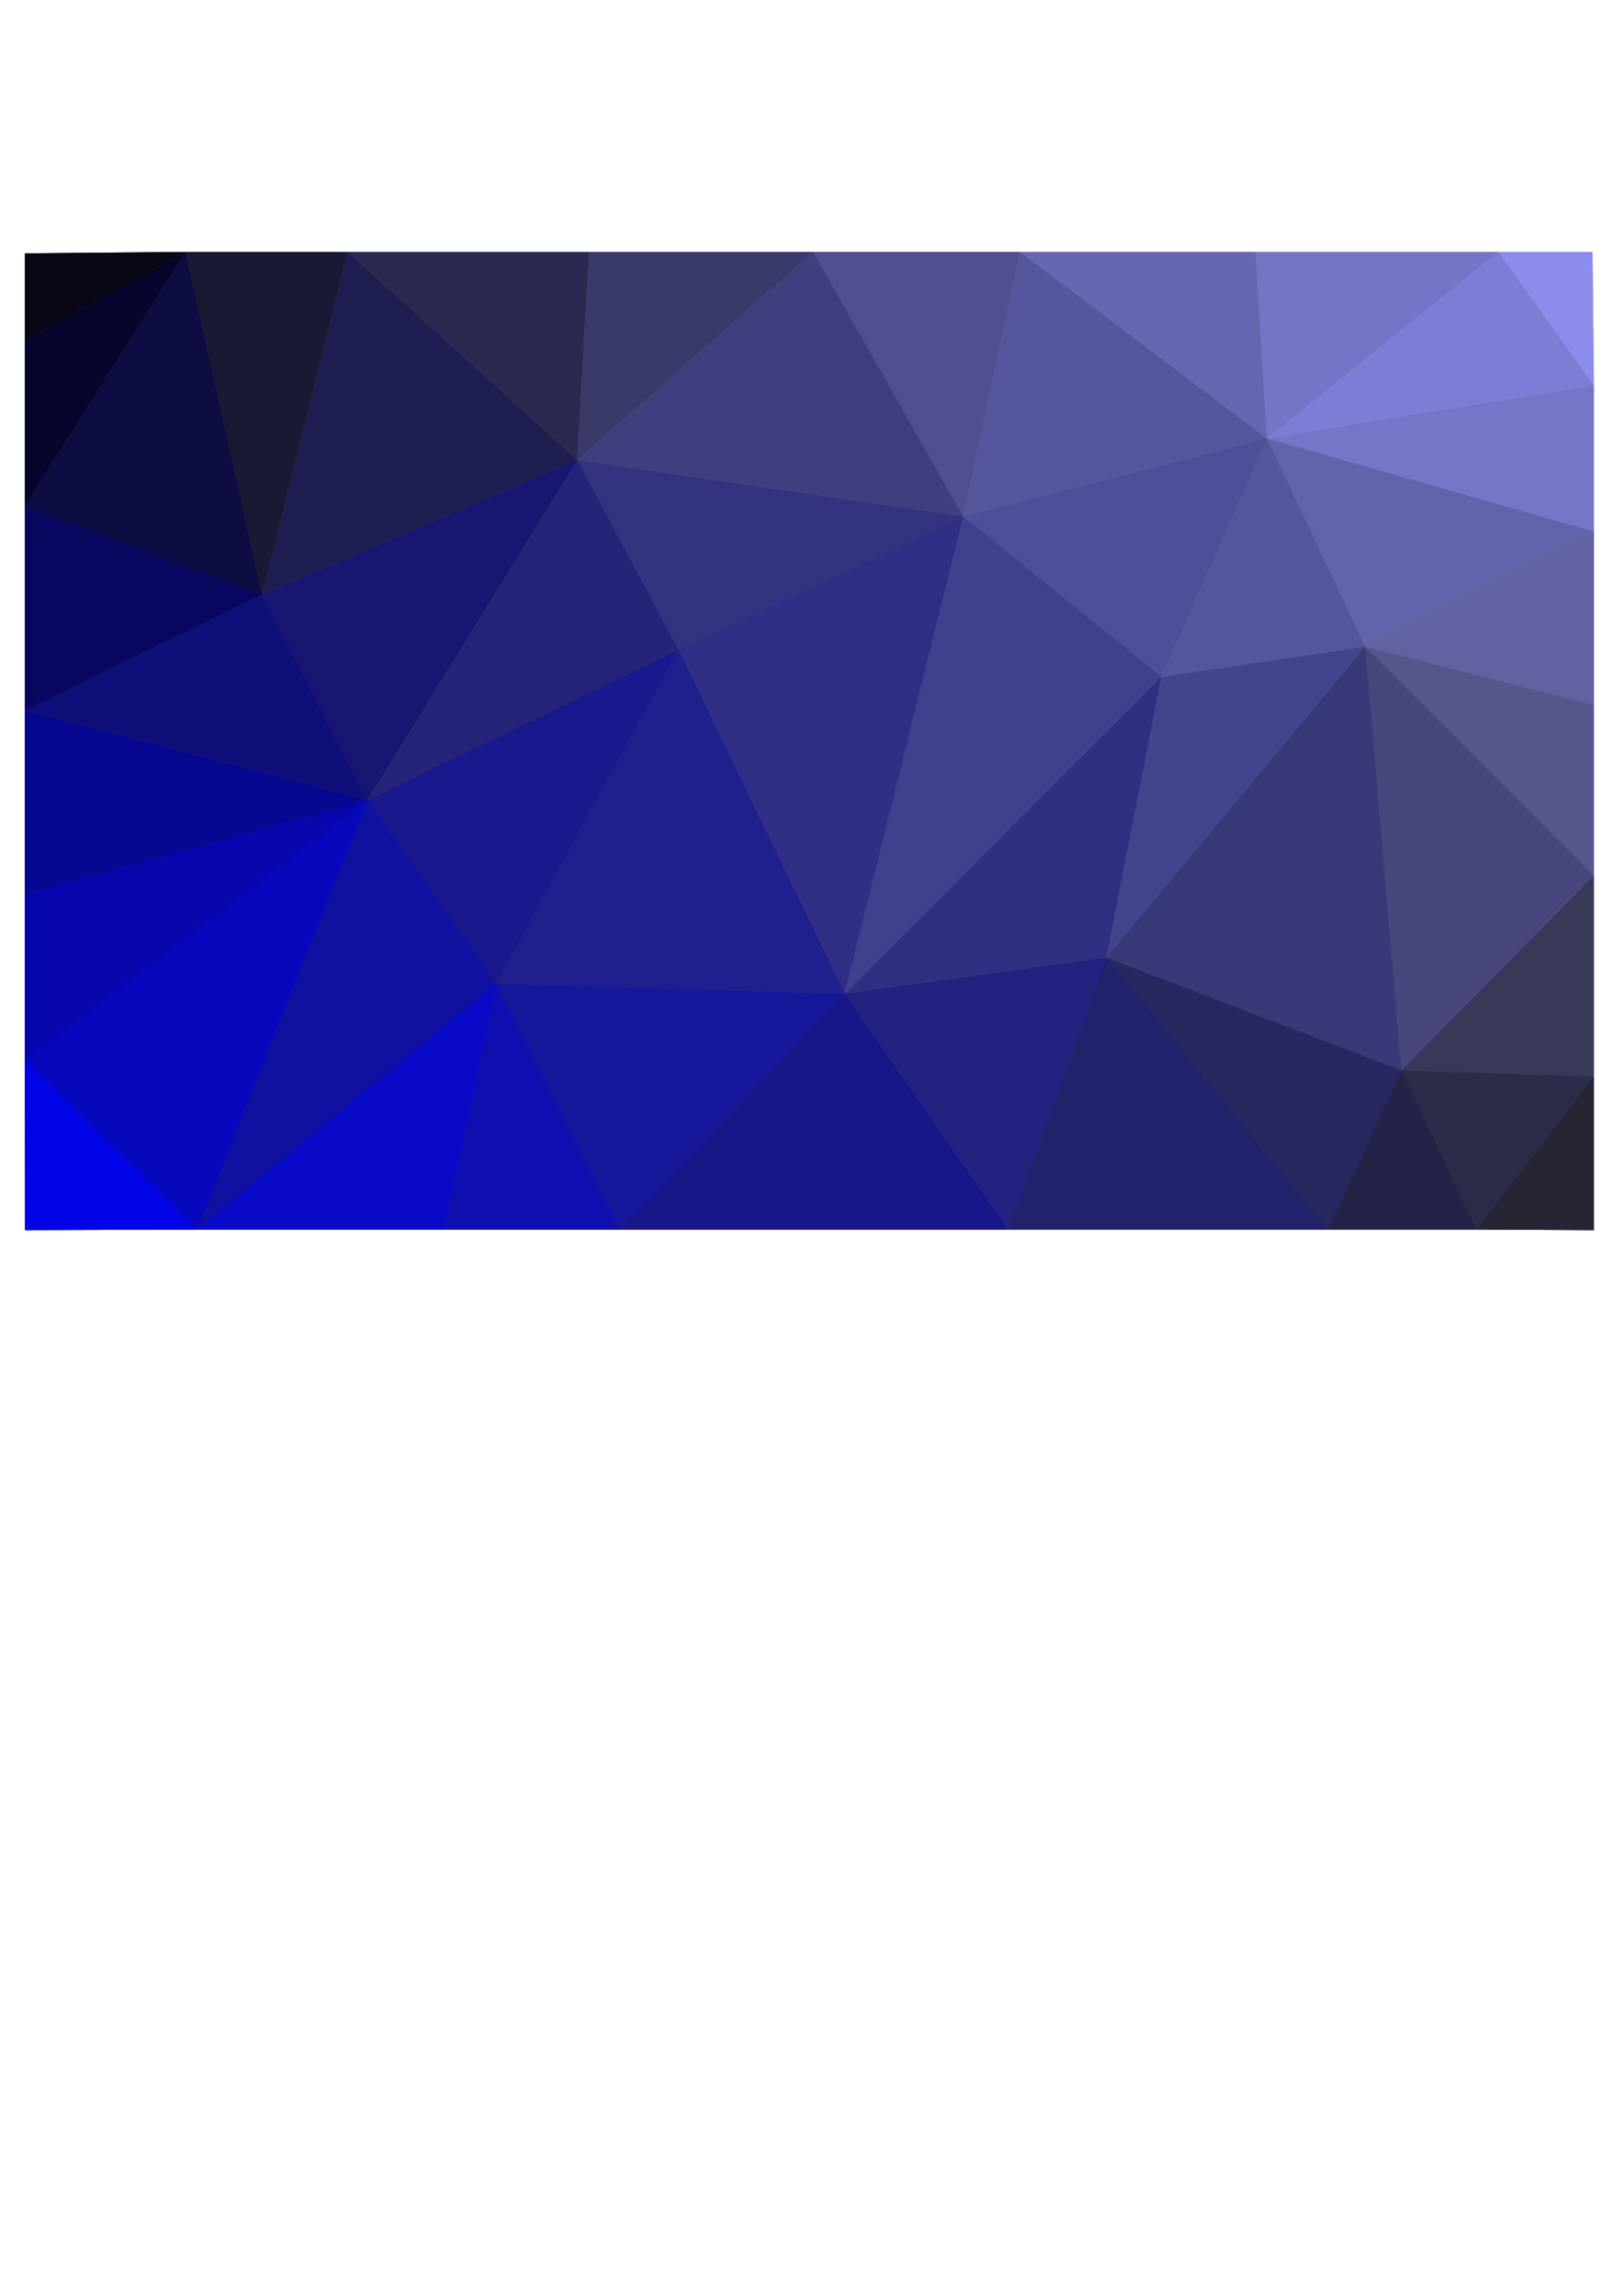 <?xml version="1.0" encoding="UTF-8" standalone="no"?>
<!-- Created with Inkscape (http://www.inkscape.org/) -->

<svg
   xmlns:dc="http://purl.org/dc/elements/1.1/"
   xmlns:cc="http://creativecommons.org/ns#"
   xmlns:rdf="http://www.w3.org/1999/02/22-rdf-syntax-ns#"
   xmlns:svg="http://www.w3.org/2000/svg"
   xmlns="http://www.w3.org/2000/svg"
   xmlns:sodipodi="http://sodipodi.sourceforge.net/DTD/sodipodi-0.dtd"
   xmlns:inkscape="http://www.inkscape.org/namespaces/inkscape"
   width="210mm"
   height="297mm"
   viewBox="0 0 210 297"
   version="1.1"
   id="svg8"
   inkscape:version="0.92.3 (2405546, 2018-03-11)"
   sodipodi:docname="darkBlue.svg">
  <sodipodi:namedview
     id="base"
     pagecolor="#ffffff"
     bordercolor="#666666"
     borderopacity="1.0"
     inkscape:pageopacity="0.0"
     inkscape:pageshadow="2"
     inkscape:zoom="0.975"
     inkscape:cx="297.00284"
     inkscape:cy="776.57208"
     inkscape:document-units="mm"
     inkscape:current-layer="layer2"
     showgrid="false"
     inkscape:snap-global="false"
     inkscape:window-width="1867"
     inkscape:window-height="1025"
     inkscape:window-x="53"
     inkscape:window-y="27"
     inkscape:window-maximized="1" />
  <defs
     id="defs2">
    <meshgradient
       y="30.079"
       x="0.616"
       gradientUnits="userSpaceOnUse"
       id="meshgradient953"
       inkscape:collect="always">
      <meshrow
         id="meshrow955">
        <meshpatch
           id="meshpatch957">
          <stop
             id="stop959"
             style="stop-color:#010101;stop-opacity:0.8"
             path="c 69.436,0  138.871,0  208.307,0" />
          <stop
             id="stop961"
             style="stop-color:#9797ff;stop-opacity:1"
             path="c 0,43.867  0,87.734  0,131.601" />
          <stop
             id="stop963"
             style="stop-color:#212121;stop-opacity:1"
             path="c -69.436,0  -138.871,0  -208.307,0" />
          <stop
             id="stop965"
             style="stop-color:#0303ff;stop-opacity:1"
             path="c 0,-43.867  0,-87.734  0,-131.601" />
        </meshpatch>
      </meshrow>
    </meshgradient>
    <meshgradient
       y="30.248"
       x="0.785"
       gradientUnits="userSpaceOnUse"
       id="meshgradient967"
       inkscape:collect="always">
      <meshrow
         id="meshrow969">
        <meshpatch
           id="meshpatch971">
          <stop
             id="stop973"
             style="stop-color:#010101;stop-opacity:0.8"
             path="c 69.323,0  138.646,0  207.97,0" />
          <stop
             id="stop975"
             style="stop-color:#9797ff;stop-opacity:1"
             path="c 0,43.754  0,87.509  0,131.263" />
          <stop
             id="stop977"
             style="stop-color:#212121;stop-opacity:1"
             path="c -69.323,0  -138.646,0  -207.97,0" />
          <stop
             id="stop979"
             style="stop-color:#0303ff;stop-opacity:1"
             path="c 0,-43.754  0,-87.509  0,-131.263" />
        </meshpatch>
      </meshrow>
    </meshgradient>
  </defs>
  <g
     id="layer1"
     inkscape:groupmode="layer"
     inkscape:label="Layer 1"
     style="display:none"
     sodipodi:insensitive="true">
    <path
       inkscape:connector-curvature="0"
       id="rect862"
       d="M 0.785,30.248 H 208.755 V 161.511 H 0.785 Z"
       style="opacity:0.945;fill:url(#meshgradient967);fill-opacity:1;stroke:url(#meshgradient953);stroke-width:0.337;stroke-miterlimit:4;stroke-dasharray:none;stroke-opacity:1" />
  </g>
  <g
     inkscape:label="Layer 2"
     id="layer2"
     inkscape:groupmode="layer"
     style="display:inline">
    <g
       id="g6447">
      <path
         id="path5883"
         style="fill:#060611;fill-opacity:0.772;stroke:none;stroke-width:0.265;stroke-linecap:round;stroke-linejoin:round"
         d="M 3.217,43.999 24.007,32.587 3.217,32.774 Z"
         inkscape:connector-curvature="0" />
      <path
         id="path5885"
         style="fill:#8c8cec;stroke:none;stroke-width:0.265;stroke-linecap:round;stroke-linejoin:round;fill-opacity:0.94"
         d="m 193.883,32.587 12.348,17.282 -0.187,-17.282 z"
         inkscape:connector-curvature="0" />
      <path
         id="path5887"
         style="fill:#7575c8;stroke:none;stroke-width:0.265;stroke-linecap:round;stroke-linejoin:round;fill-opacity:0.912"
         d="M 163.926,56.721 193.883,32.587 H 162.452 Z"
         inkscape:connector-curvature="0" />
      <path
         id="path5889"
         style="fill:#2a2a51;fill-opacity:0.821;stroke:none;stroke-width:0.265;stroke-linecap:round;stroke-linejoin:round"
         d="M 44.96,32.587 74.685,59.528 76.204,32.587 Z"
         inkscape:connector-curvature="0" />
      <path
         id="path5891"
         style="fill:#6767b1;stroke:none;stroke-width:0.265;stroke-linecap:round;stroke-linejoin:round;fill-opacity:0.901"
         d="m 131.957,32.587 31.969,24.134 -1.474,-24.134 z"
         inkscape:connector-curvature="0" />
      <path
         id="path5893"
         style="fill:#39396a;fill-opacity:0.841;stroke:none;stroke-width:0.265;stroke-linecap:round;stroke-linejoin:round"
         d="M 74.685,59.528 105.203,32.587 H 76.204 Z"
         inkscape:connector-curvature="0" />
      <path
         id="path5895"
         style="fill:#505090;fill-opacity:0.872;stroke:none;stroke-width:0.265;stroke-linecap:round;stroke-linejoin:round"
         d="m 105.203,32.587 19.435,34.237 7.319,-34.237 z"
         inkscape:connector-curvature="0" />
      <path
         id="path5897"
         style="fill:#7e7ed5;stroke:none;stroke-width:0.265;stroke-linecap:round;stroke-linejoin:round;fill-opacity:0.932"
         d="m 163.926,56.721 42.305,-6.853 -12.348,-17.282 z"
         inkscape:connector-curvature="0" />
      <path
         id="path5899"
         style="fill:#57579e;stroke:none;stroke-width:0.265;stroke-linecap:round;stroke-linejoin:round;fill-opacity:0.893"
         d="M 124.638,66.824 163.926,56.721 131.957,32.587 Z"
         inkscape:connector-curvature="0" />
      <path
         id="path5901"
         style="fill:#171731;fill-opacity:0.793;stroke:none;stroke-width:0.265;stroke-linecap:round;stroke-linejoin:round"
         d="M 33.9,76.927 44.96,32.587 H 24.007 Z"
         inkscape:connector-curvature="0" />
      <path
         id="path5903"
         style="fill:#04042c;fill-opacity:0.789;stroke:none;stroke-width:0.265;stroke-linecap:round;stroke-linejoin:round"
         d="M 3.217,65.515 24.007,32.587 3.217,43.999 Z"
         inkscape:connector-curvature="0" />
      <path
         id="path5905"
         style="fill:#0c0c42;fill-opacity:0.809;stroke:none;stroke-width:0.265;stroke-linecap:round;stroke-linejoin:round"
         d="m 3.217,65.515 30.683,11.412 -9.893,-44.34 z"
         inkscape:connector-curvature="0" />
      <path
         id="path5907"
         style="fill:#7777c7;stroke:none;stroke-width:0.265;stroke-linecap:round;stroke-linejoin:round;fill-opacity:0.937"
         d="m 163.926,56.721 42.305,12.043 V 49.869 Z"
         inkscape:connector-curvature="0" />
      <path
         id="path5909"
         style="fill:#1d1d50;fill-opacity:0.827;stroke:none;stroke-width:0.265;stroke-linecap:round;stroke-linejoin:round"
         d="M 33.9,76.927 74.685,59.528 44.96,32.587 Z"
         inkscape:connector-curvature="0" />
      <path
         id="path5911"
         style="fill:#3f3f7e;fill-opacity:0.863;stroke:none;stroke-width:0.265;stroke-linecap:round;stroke-linejoin:round"
         d="M 74.685,59.528 124.638,66.824 105.203,32.587 Z"
         inkscape:connector-curvature="0" />
      <path
         id="path5913"
         style="fill:#6363ac;stroke:none;stroke-width:0.265;stroke-linecap:round;stroke-linejoin:round;fill-opacity:0.926"
         d="M 176.648,83.662 206.231,68.765 163.926,56.721 Z"
         inkscape:connector-curvature="0" />
      <path
         id="path5915"
         style="fill:#33337e;fill-opacity:0.871;stroke:none;stroke-width:0.265;stroke-linecap:round;stroke-linejoin:round"
         d="M 87.781,84.036 124.638,66.824 74.685,59.528 Z"
         inkscape:connector-curvature="0" />
      <path
         id="path5917"
         style="fill:#4f4f99;stroke:none;stroke-width:0.265;stroke-linecap:round;stroke-linejoin:round;fill-opacity:0.908"
         d="m 124.638,66.824 25.631,20.767 13.657,-30.87 z"
         inkscape:connector-curvature="0" />
      <path
         id="path5919"
         style="fill:#56569e;stroke:none;stroke-width:0.265;stroke-linecap:round;stroke-linejoin:round;fill-opacity:0.918"
         d="m 150.269,87.591 26.38,-3.929 -12.722,-26.941 z"
         inkscape:connector-curvature="0" />
      <path
         id="path5921"
         style="fill:#06065e;fill-opacity:0.831;stroke:none;stroke-width:0.265;stroke-linecap:round;stroke-linejoin:round"
         d="M 3.217,91.894 33.9,76.927 3.217,65.515 Z"
         inkscape:connector-curvature="0" />
      <path
         id="path5923"
         style="fill:#6262a3;stroke:none;stroke-width:0.265;stroke-linecap:round;stroke-linejoin:round;fill-opacity:0.939"
         d="m 176.648,83.662 29.583,7.553 V 68.765 Z"
         inkscape:connector-curvature="0" />
      <path
         id="path5925"
         style="fill:#171771;fill-opacity:0.853;stroke:none;stroke-width:0.265;stroke-linecap:round;stroke-linejoin:round"
         d="M 47.557,103.494 74.685,59.528 33.9,76.927 Z"
         inkscape:connector-curvature="0" />
      <path
         id="path5927"
         style="fill:#242479;fill-opacity:0.868;stroke:none;stroke-width:0.265;stroke-linecap:round;stroke-linejoin:round"
         d="M 47.557,103.494 87.781,84.036 74.685,59.528 Z"
         inkscape:connector-curvature="0" />
      <path
         id="path5929"
         style="fill:#0e0e79;fill-opacity:0.857;stroke:none;stroke-width:0.265;stroke-linecap:round;stroke-linejoin:round"
         d="M 3.217,91.894 47.557,103.494 33.9,76.927 Z"
         inkscape:connector-curvature="0" />
      <path
         id="path5931"
         style="fill:#56568d;stroke:none;stroke-width:0.265;stroke-linecap:round;stroke-linejoin:round;fill-opacity:0.942"
         d="m 176.648,83.662 29.583,29.63 V 91.215 Z"
         inkscape:connector-curvature="0" />
      <path
         id="path5933"
         style="fill:#070790;fill-opacity:0.869;stroke:none;stroke-width:0.265;stroke-linecap:round;stroke-linejoin:round"
         d="M 3.217,115.654 47.557,103.494 3.217,91.894 Z"
         inkscape:connector-curvature="0" />
      <path
         id="path5935"
         style="fill:#19198c;fill-opacity:0.89;stroke:none;stroke-width:0.265;stroke-linecap:round;stroke-linejoin:round"
         d="M 64.208,127.254 87.781,84.036 47.557,103.494 Z"
         inkscape:connector-curvature="0" />
      <path
         id="path5937"
         style="fill:#2f2f86;stroke:none;stroke-width:0.265;stroke-linecap:round;stroke-linejoin:round;fill-opacity:0.896"
         d="M 109.296,128.563 124.638,66.824 87.781,84.036 Z"
         inkscape:connector-curvature="0" />
      <path
         id="path5939"
         style="fill:#40408d;stroke:none;stroke-width:0.265;stroke-linecap:round;stroke-linejoin:round;fill-opacity:0.907"
         d="M 109.296,128.563 150.269,87.591 124.638,66.824 Z"
         inkscape:connector-curvature="0" />
      <path
         id="path5941"
         style="fill:#303084;stroke:none;stroke-width:0.265;stroke-linecap:round;stroke-linejoin:round;fill-opacity:0.919"
         d="m 109.296,128.563 33.863,-4.677 7.109,-36.295 z"
         inkscape:connector-curvature="0" />
      <path
         id="path5943"
         style="fill:#45458c;stroke:none;stroke-width:0.265;stroke-linecap:round;stroke-linejoin:round;fill-opacity:0.921"
         d="m 143.159,123.886 33.489,-40.224 -26.38,3.929 z"
         inkscape:connector-curvature="0" />
      <path
         id="path5945"
         style="fill:#48487e;stroke:none;stroke-width:0.265;stroke-linecap:round;stroke-linejoin:round;fill-opacity:0.938"
         d="m 176.648,83.662 4.677,54.817 24.905,-25.187 z"
         inkscape:connector-curvature="0" />
      <path
         id="path5947"
         style="fill:#1f1f8e;stroke:none;stroke-width:0.265;stroke-linecap:round;stroke-linejoin:round;fill-opacity:0.907"
         d="m 64.208,127.254 45.088,1.31 -21.515,-44.527 z"
         inkscape:connector-curvature="0" />
      <path
         id="path5949"
         style="fill:#393979;stroke:none;stroke-width:0.265;stroke-linecap:round;stroke-linejoin:round;fill-opacity:0.935"
         d="m 143.159,123.886 38.166,14.593 -4.677,-54.817 z"
         inkscape:connector-curvature="0" />
      <path
         id="path5951"
         style="fill:#383858;stroke:none;stroke-width:0.265;stroke-linecap:round;stroke-linejoin:round;fill-opacity:0.945"
         d="m 181.325,138.479 24.905,0.818 v -26.005 z"
         inkscape:connector-curvature="0" />
      <path
         id="path5953"
         style="fill:#0606ac;fill-opacity:0.892;stroke:none;stroke-width:0.265;stroke-linecap:round;stroke-linejoin:round"
         d="M 3.217,137.17 47.557,103.494 3.217,115.654 Z"
         inkscape:connector-curvature="0" />
      <path
         id="path5955"
         style="fill:#232380;stroke:none;stroke-width:0.265;stroke-linecap:round;stroke-linejoin:round;fill-opacity:0.93"
         d="m 109.296,128.563 21.141,30.495 12.722,-35.173 z"
         inkscape:connector-curvature="0" />
      <path
         id="path5957"
         style="fill:#2c2c4a;stroke:none;stroke-width:0.265;stroke-linecap:round;stroke-linejoin:round;fill-opacity:0.945"
         d="m 191.054,159.059 15.177,-19.762 -24.905,-0.818 z"
         inkscape:connector-curvature="0" />
      <path
         id="path5959"
         style="fill:#0707bf;fill-opacity:0.911;stroke:none;stroke-width:0.265;stroke-linecap:round;stroke-linejoin:round"
         d="M 25.481,159.059 47.557,103.494 3.217,137.17 Z"
         inkscape:connector-curvature="0" />
      <path
         id="path5961"
         style="fill:#17179c;stroke:none;stroke-width:0.265;stroke-linecap:round;stroke-linejoin:round;fill-opacity:0.924"
         d="M 80.11,159.059 109.296,128.563 64.208,127.254 Z"
         inkscape:connector-curvature="0" />
      <path
         id="path5963"
         style="fill:#1010a1;fill-opacity:0.904;stroke:none;stroke-width:0.265;stroke-linecap:round;stroke-linejoin:round"
         d="M 25.481,159.059 64.208,127.254 47.557,103.494 Z"
         inkscape:connector-curvature="0" />
      <path
         id="path5965"
         style="fill:#252534;stroke:none;stroke-width:0.265;stroke-linecap:round;stroke-linejoin:round;fill-opacity:0.946"
         d="m 191.054,159.059 15.177,0.07 v -19.831 z"
         inkscape:connector-curvature="0" />
      <path
         id="path5967"
         style="fill:#0f0fb0;stroke:none;stroke-width:0.265;stroke-linecap:round;stroke-linejoin:round;fill-opacity:0.935"
         d="m 57.473,159.059 h 22.638 L 64.208,127.254 Z"
         inkscape:connector-curvature="0" />
      <path
         id="path5969"
         style="fill:#292961;stroke:none;stroke-width:0.265;stroke-linecap:round;stroke-linejoin:round;fill-opacity:0.943"
         d="m 143.159,123.886 28.625,35.173 9.542,-20.58 z"
         inkscape:connector-curvature="0" />
      <path
         id="path5971"
         style="fill:#232347;stroke:none;stroke-width:0.265;stroke-linecap:round;stroke-linejoin:round;fill-opacity:0.945"
         d="m 171.784,159.059 h 19.27 l -9.729,-20.58 z"
         inkscape:connector-curvature="0" />
      <path
         id="path5973"
         style="fill:#0404e8;fill-opacity:0.935;stroke:none;stroke-width:0.265;stroke-linecap:round;stroke-linejoin:round"
         d="M 3.24,159.129 25.481,159.059 3.217,137.17 Z"
         inkscape:connector-curvature="0" />
      <path
         id="path5975"
         style="fill:#0a0ac7;fill-opacity:0.937;stroke:none;stroke-width:0.265;stroke-linecap:round;stroke-linejoin:round"
         d="M 25.481,159.059 H 57.473 L 64.208,127.254 Z"
         inkscape:connector-curvature="0" />
      <path
         id="path5977"
         style="fill:#22226d;stroke:none;stroke-width:0.265;stroke-linecap:round;stroke-linejoin:round;fill-opacity:0.939"
         d="m 130.437,159.059 h 41.347 l -28.625,-35.173 z"
         inkscape:connector-curvature="0" />
      <path
         id="path5979"
         style="fill:#18188b;stroke:none;stroke-width:0.265;stroke-linecap:round;stroke-linejoin:round;fill-opacity:0.938"
         d="M 80.11,159.059 H 130.437 L 109.296,128.563 Z"
         inkscape:connector-curvature="0" />
      <path
         id="path5981"
         style="fill:none;stroke:none;stroke-width:0.265;stroke-linecap:round;stroke-linejoin:round"
         d="m 171.784,159.059 34.447,0.07 -15.177,-0.07 z"
         inkscape:connector-curvature="0" />
      <path
         id="path5983"
         style="fill:none;stroke:none;stroke-width:0.265;stroke-linecap:round;stroke-linejoin:round"
         d="M 3.24,159.129 57.473,159.059 H 25.481 Z"
         inkscape:connector-curvature="0" />
      <path
         id="path5985"
         style="fill:none;stroke:none;stroke-width:0.265;stroke-linecap:round;stroke-linejoin:round"
         d="m 130.437,159.059 75.794,0.07 -34.447,-0.07 z"
         inkscape:connector-curvature="0" />
      <path
         id="path5987"
         style="fill:none;stroke:none;stroke-width:0.265;stroke-linecap:round;stroke-linejoin:round"
         d="M 3.24,159.129 80.11,159.059 H 57.473 Z"
         inkscape:connector-curvature="0" />
      <path
         id="path5989"
         style="fill:none;stroke:none;stroke-width:0.265;stroke-linecap:round;stroke-linejoin:round"
         d="m 80.11,159.059 126.12,0.07 -75.794,-0.07 z"
         inkscape:connector-curvature="0" />
      <path
         id="path5991"
         style="fill:none;stroke:none;stroke-width:0.265;stroke-linecap:round;stroke-linejoin:round"
         d="M 3.24,159.129 H 206.231 L 80.11,159.059 Z"
         inkscape:connector-curvature="0" />
    </g>
    <g
       id="g6559">
      <path
         inkscape:connector-curvature="0"
         d="M 3.217,43.999 24.007,32.587 3.217,32.774 Z"
         style="fill:#060611;fill-opacity:0.772;stroke:none;stroke-width:0.265;stroke-linecap:round;stroke-linejoin:round"
         id="path6449" />
      <path
         inkscape:connector-curvature="0"
         d="m 193.883,32.587 12.348,17.282 -0.187,-17.282 z"
         style="fill:#8c8cec;stroke:none;stroke-width:0.265;stroke-linecap:round;stroke-linejoin:round;fill-opacity:0.94"
         id="path6451" />
      <path
         inkscape:connector-curvature="0"
         d="M 163.926,56.721 193.883,32.587 H 162.452 Z"
         style="fill:#7575c8;stroke:none;stroke-width:0.265;stroke-linecap:round;stroke-linejoin:round;fill-opacity:0.912"
         id="path6453" />
      <path
         inkscape:connector-curvature="0"
         d="M 44.96,32.587 74.685,59.528 76.204,32.587 Z"
         style="fill:#2a2a51;fill-opacity:0.821;stroke:none;stroke-width:0.265;stroke-linecap:round;stroke-linejoin:round"
         id="path6455" />
      <path
         inkscape:connector-curvature="0"
         d="m 131.957,32.587 31.969,24.134 -1.474,-24.134 z"
         style="fill:#6767b1;stroke:none;stroke-width:0.265;stroke-linecap:round;stroke-linejoin:round;fill-opacity:0.901"
         id="path6457" />
      <path
         inkscape:connector-curvature="0"
         d="M 74.685,59.528 105.203,32.587 H 76.204 Z"
         style="fill:#39396a;fill-opacity:0.841;stroke:none;stroke-width:0.265;stroke-linecap:round;stroke-linejoin:round"
         id="path6459" />
      <path
         inkscape:connector-curvature="0"
         d="m 105.203,32.587 19.435,34.237 7.319,-34.237 z"
         style="fill:#505090;fill-opacity:0.872;stroke:none;stroke-width:0.265;stroke-linecap:round;stroke-linejoin:round"
         id="path6461" />
      <path
         inkscape:connector-curvature="0"
         d="m 163.926,56.721 42.305,-6.853 -12.348,-17.282 z"
         style="fill:#7e7ed5;stroke:none;stroke-width:0.265;stroke-linecap:round;stroke-linejoin:round;fill-opacity:0.932"
         id="path6463" />
      <path
         inkscape:connector-curvature="0"
         d="M 124.638,66.824 163.926,56.721 131.957,32.587 Z"
         style="fill:#57579e;stroke:none;stroke-width:0.265;stroke-linecap:round;stroke-linejoin:round;fill-opacity:0.893"
         id="path6465" />
      <path
         inkscape:connector-curvature="0"
         d="M 33.9,76.927 44.96,32.587 H 24.007 Z"
         style="fill:#171731;fill-opacity:0.793;stroke:none;stroke-width:0.265;stroke-linecap:round;stroke-linejoin:round"
         id="path6467" />
      <path
         inkscape:connector-curvature="0"
         d="M 3.217,65.515 24.007,32.587 3.217,43.999 Z"
         style="fill:#04042c;fill-opacity:0.789;stroke:none;stroke-width:0.265;stroke-linecap:round;stroke-linejoin:round"
         id="path6469" />
      <path
         inkscape:connector-curvature="0"
         d="m 3.217,65.515 30.683,11.412 -9.893,-44.34 z"
         style="fill:#0c0c42;fill-opacity:0.809;stroke:none;stroke-width:0.265;stroke-linecap:round;stroke-linejoin:round"
         id="path6471" />
      <path
         inkscape:connector-curvature="0"
         d="m 163.926,56.721 42.305,12.043 V 49.869 Z"
         style="fill:#7777c7;stroke:none;stroke-width:0.265;stroke-linecap:round;stroke-linejoin:round;fill-opacity:0.937"
         id="path6473" />
      <path
         inkscape:connector-curvature="0"
         d="M 33.9,76.927 74.685,59.528 44.96,32.587 Z"
         style="fill:#1d1d50;fill-opacity:0.827;stroke:none;stroke-width:0.265;stroke-linecap:round;stroke-linejoin:round"
         id="path6475" />
      <path
         inkscape:connector-curvature="0"
         d="M 74.685,59.528 124.638,66.824 105.203,32.587 Z"
         style="fill:#3f3f7e;fill-opacity:0.863;stroke:none;stroke-width:0.265;stroke-linecap:round;stroke-linejoin:round"
         id="path6477" />
      <path
         inkscape:connector-curvature="0"
         d="M 176.648,83.662 206.231,68.765 163.926,56.721 Z"
         style="fill:#6363ac;stroke:none;stroke-width:0.265;stroke-linecap:round;stroke-linejoin:round;fill-opacity:0.926"
         id="path6479" />
      <path
         inkscape:connector-curvature="0"
         d="M 87.781,84.036 124.638,66.824 74.685,59.528 Z"
         style="fill:#33337e;fill-opacity:0.871;stroke:none;stroke-width:0.265;stroke-linecap:round;stroke-linejoin:round"
         id="path6481" />
      <path
         inkscape:connector-curvature="0"
         d="m 124.638,66.824 25.631,20.767 13.657,-30.87 z"
         style="fill:#4f4f99;stroke:none;stroke-width:0.265;stroke-linecap:round;stroke-linejoin:round;fill-opacity:0.908"
         id="path6483" />
      <path
         inkscape:connector-curvature="0"
         d="m 150.269,87.591 26.38,-3.929 -12.722,-26.941 z"
         style="fill:#56569e;stroke:none;stroke-width:0.265;stroke-linecap:round;stroke-linejoin:round;fill-opacity:0.918"
         id="path6485" />
      <path
         inkscape:connector-curvature="0"
         d="M 3.217,91.894 33.9,76.927 3.217,65.515 Z"
         style="fill:#06065e;fill-opacity:0.831;stroke:none;stroke-width:0.265;stroke-linecap:round;stroke-linejoin:round"
         id="path6487" />
      <path
         inkscape:connector-curvature="0"
         d="m 176.648,83.662 29.583,7.553 V 68.765 Z"
         style="fill:#6262a3;stroke:none;stroke-width:0.265;stroke-linecap:round;stroke-linejoin:round;fill-opacity:0.939"
         id="path6489" />
      <path
         inkscape:connector-curvature="0"
         d="M 47.557,103.494 74.685,59.528 33.9,76.927 Z"
         style="fill:#171771;fill-opacity:0.853;stroke:none;stroke-width:0.265;stroke-linecap:round;stroke-linejoin:round"
         id="path6491" />
      <path
         inkscape:connector-curvature="0"
         d="M 47.557,103.494 87.781,84.036 74.685,59.528 Z"
         style="fill:#242479;fill-opacity:0.868;stroke:none;stroke-width:0.265;stroke-linecap:round;stroke-linejoin:round"
         id="path6493" />
      <path
         inkscape:connector-curvature="0"
         d="M 3.217,91.894 47.557,103.494 33.9,76.927 Z"
         style="fill:#0e0e79;fill-opacity:0.857;stroke:none;stroke-width:0.265;stroke-linecap:round;stroke-linejoin:round"
         id="path6495" />
      <path
         inkscape:connector-curvature="0"
         d="m 176.648,83.662 29.583,29.63 V 91.215 Z"
         style="fill:#56568d;stroke:none;stroke-width:0.265;stroke-linecap:round;stroke-linejoin:round;fill-opacity:0.942"
         id="path6497" />
      <path
         inkscape:connector-curvature="0"
         d="M 3.217,115.654 47.557,103.494 3.217,91.894 Z"
         style="fill:#070790;fill-opacity:0.869;stroke:none;stroke-width:0.265;stroke-linecap:round;stroke-linejoin:round"
         id="path6499" />
      <path
         inkscape:connector-curvature="0"
         d="M 64.208,127.254 87.781,84.036 47.557,103.494 Z"
         style="fill:#19198c;fill-opacity:0.89;stroke:none;stroke-width:0.265;stroke-linecap:round;stroke-linejoin:round"
         id="path6501" />
      <path
         inkscape:connector-curvature="0"
         d="M 109.296,128.563 124.638,66.824 87.781,84.036 Z"
         style="fill:#2f2f86;stroke:none;stroke-width:0.265;stroke-linecap:round;stroke-linejoin:round;fill-opacity:0.896"
         id="path6503" />
      <path
         inkscape:connector-curvature="0"
         d="M 109.296,128.563 150.269,87.591 124.638,66.824 Z"
         style="fill:#40408d;stroke:none;stroke-width:0.265;stroke-linecap:round;stroke-linejoin:round;fill-opacity:0.907"
         id="path6505" />
      <path
         inkscape:connector-curvature="0"
         d="m 109.296,128.563 33.863,-4.677 7.109,-36.295 z"
         style="fill:#303084;stroke:none;stroke-width:0.265;stroke-linecap:round;stroke-linejoin:round;fill-opacity:0.919"
         id="path6507" />
      <path
         inkscape:connector-curvature="0"
         d="m 143.159,123.886 33.489,-40.224 -26.38,3.929 z"
         style="fill:#45458c;stroke:none;stroke-width:0.265;stroke-linecap:round;stroke-linejoin:round;fill-opacity:0.921"
         id="path6509" />
      <path
         inkscape:connector-curvature="0"
         d="m 176.648,83.662 4.677,54.817 24.905,-25.187 z"
         style="fill:#48487e;stroke:none;stroke-width:0.265;stroke-linecap:round;stroke-linejoin:round;fill-opacity:0.938"
         id="path6511" />
      <path
         inkscape:connector-curvature="0"
         d="m 64.208,127.254 45.088,1.31 -21.515,-44.527 z"
         style="fill:#1f1f8e;stroke:none;stroke-width:0.265;stroke-linecap:round;stroke-linejoin:round;fill-opacity:0.907"
         id="path6513" />
      <path
         inkscape:connector-curvature="0"
         d="m 143.159,123.886 38.166,14.593 -4.677,-54.817 z"
         style="fill:#393979;stroke:none;stroke-width:0.265;stroke-linecap:round;stroke-linejoin:round;fill-opacity:0.935"
         id="path6515" />
      <path
         inkscape:connector-curvature="0"
         d="m 181.325,138.479 24.905,0.818 v -26.005 z"
         style="fill:#383858;stroke:none;stroke-width:0.265;stroke-linecap:round;stroke-linejoin:round;fill-opacity:0.945"
         id="path6517" />
      <path
         inkscape:connector-curvature="0"
         d="M 3.217,137.17 47.557,103.494 3.217,115.654 Z"
         style="fill:#0606ac;fill-opacity:0.892;stroke:none;stroke-width:0.265;stroke-linecap:round;stroke-linejoin:round"
         id="path6519" />
      <path
         inkscape:connector-curvature="0"
         d="m 109.296,128.563 21.141,30.495 12.722,-35.173 z"
         style="fill:#232380;stroke:none;stroke-width:0.265;stroke-linecap:round;stroke-linejoin:round;fill-opacity:0.93"
         id="path6521" />
      <path
         inkscape:connector-curvature="0"
         d="m 191.054,159.059 15.177,-19.762 -24.905,-0.818 z"
         style="fill:#2c2c4a;stroke:none;stroke-width:0.265;stroke-linecap:round;stroke-linejoin:round;fill-opacity:0.945"
         id="path6523" />
      <path
         inkscape:connector-curvature="0"
         d="M 25.481,159.059 47.557,103.494 3.217,137.17 Z"
         style="fill:#0707bf;fill-opacity:0.911;stroke:none;stroke-width:0.265;stroke-linecap:round;stroke-linejoin:round"
         id="path6525" />
      <path
         inkscape:connector-curvature="0"
         d="M 80.11,159.059 109.296,128.563 64.208,127.254 Z"
         style="fill:#17179c;stroke:none;stroke-width:0.265;stroke-linecap:round;stroke-linejoin:round;fill-opacity:0.924"
         id="path6527" />
      <path
         inkscape:connector-curvature="0"
         d="M 25.481,159.059 64.208,127.254 47.557,103.494 Z"
         style="fill:#1010a1;fill-opacity:0.904;stroke:none;stroke-width:0.265;stroke-linecap:round;stroke-linejoin:round"
         id="path6529" />
      <path
         inkscape:connector-curvature="0"
         d="m 191.054,159.059 15.177,0.07 v -19.831 z"
         style="fill:#252534;stroke:none;stroke-width:0.265;stroke-linecap:round;stroke-linejoin:round;fill-opacity:0.946"
         id="path6531" />
      <path
         inkscape:connector-curvature="0"
         d="m 57.473,159.059 h 22.638 L 64.208,127.254 Z"
         style="fill:#0f0fb0;stroke:none;stroke-width:0.265;stroke-linecap:round;stroke-linejoin:round;fill-opacity:0.935"
         id="path6533" />
      <path
         inkscape:connector-curvature="0"
         d="m 143.159,123.886 28.625,35.173 9.542,-20.58 z"
         style="fill:#292961;stroke:none;stroke-width:0.265;stroke-linecap:round;stroke-linejoin:round;fill-opacity:0.943"
         id="path6535" />
      <path
         inkscape:connector-curvature="0"
         d="m 171.784,159.059 h 19.27 l -9.729,-20.58 z"
         style="fill:#232347;stroke:none;stroke-width:0.265;stroke-linecap:round;stroke-linejoin:round;fill-opacity:0.945"
         id="path6537" />
      <path
         inkscape:connector-curvature="0"
         d="M 3.24,159.129 25.481,159.059 3.217,137.17 Z"
         style="fill:#0404e8;fill-opacity:0.935;stroke:none;stroke-width:0.265;stroke-linecap:round;stroke-linejoin:round"
         id="path6539" />
      <path
         inkscape:connector-curvature="0"
         d="M 25.481,159.059 H 57.473 L 64.208,127.254 Z"
         style="fill:#0a0ac7;fill-opacity:0.937;stroke:none;stroke-width:0.265;stroke-linecap:round;stroke-linejoin:round"
         id="path6541" />
      <path
         inkscape:connector-curvature="0"
         d="m 130.437,159.059 h 41.347 l -28.625,-35.173 z"
         style="fill:#22226d;stroke:none;stroke-width:0.265;stroke-linecap:round;stroke-linejoin:round;fill-opacity:0.939"
         id="path6543" />
      <path
         inkscape:connector-curvature="0"
         d="M 80.11,159.059 H 130.437 L 109.296,128.563 Z"
         style="fill:#18188b;stroke:none;stroke-width:0.265;stroke-linecap:round;stroke-linejoin:round;fill-opacity:0.938"
         id="path6545" />
      <path
         inkscape:connector-curvature="0"
         d="m 171.784,159.059 34.447,0.07 -15.177,-0.07 z"
         style="fill:none;stroke:none;stroke-width:0.265;stroke-linecap:round;stroke-linejoin:round"
         id="path6547" />
      <path
         inkscape:connector-curvature="0"
         d="M 3.24,159.129 57.473,159.059 H 25.481 Z"
         style="fill:none;stroke:none;stroke-width:0.265;stroke-linecap:round;stroke-linejoin:round"
         id="path6549" />
      <path
         inkscape:connector-curvature="0"
         d="m 130.437,159.059 75.794,0.07 -34.447,-0.07 z"
         style="fill:none;stroke:none;stroke-width:0.265;stroke-linecap:round;stroke-linejoin:round"
         id="path6551" />
      <path
         inkscape:connector-curvature="0"
         d="M 3.24,159.129 80.11,159.059 H 57.473 Z"
         style="fill:none;stroke:none;stroke-width:0.265;stroke-linecap:round;stroke-linejoin:round"
         id="path6553" />
      <path
         inkscape:connector-curvature="0"
         d="m 80.11,159.059 126.12,0.07 -75.794,-0.07 z"
         style="fill:none;stroke:none;stroke-width:0.265;stroke-linecap:round;stroke-linejoin:round"
         id="path6555" />
      <path
         inkscape:connector-curvature="0"
         d="M 3.24,159.129 H 206.231 L 80.11,159.059 Z"
         style="fill:none;stroke:none;stroke-width:0.265;stroke-linecap:round;stroke-linejoin:round"
         id="path6557" />
    </g>
    <g
       id="g6671">
      <path
         id="path6561"
         style="fill:#060611;fill-opacity:0.772;stroke:none;stroke-width:0.265;stroke-linecap:round;stroke-linejoin:round"
         d="M 3.217,43.999 24.007,32.587 3.217,32.774 Z"
         inkscape:connector-curvature="0" />
      <path
         id="path6563"
         style="fill:#8c8cec;stroke:none;stroke-width:0.265;stroke-linecap:round;stroke-linejoin:round;fill-opacity:0.94"
         d="m 193.883,32.587 12.348,17.282 -0.187,-17.282 z"
         inkscape:connector-curvature="0" />
      <path
         id="path6565"
         style="fill:#7575c8;stroke:none;stroke-width:0.265;stroke-linecap:round;stroke-linejoin:round;fill-opacity:0.912"
         d="M 163.926,56.721 193.883,32.587 H 162.452 Z"
         inkscape:connector-curvature="0" />
      <path
         id="path6567"
         style="fill:#2a2a51;fill-opacity:0.821;stroke:none;stroke-width:0.265;stroke-linecap:round;stroke-linejoin:round"
         d="M 44.96,32.587 74.685,59.528 76.204,32.587 Z"
         inkscape:connector-curvature="0" />
      <path
         id="path6569"
         style="fill:#6767b1;stroke:none;stroke-width:0.265;stroke-linecap:round;stroke-linejoin:round;fill-opacity:0.901"
         d="m 131.957,32.587 31.969,24.134 -1.474,-24.134 z"
         inkscape:connector-curvature="0" />
      <path
         id="path6571"
         style="fill:#39396a;fill-opacity:0.841;stroke:none;stroke-width:0.265;stroke-linecap:round;stroke-linejoin:round"
         d="M 74.685,59.528 105.203,32.587 H 76.204 Z"
         inkscape:connector-curvature="0" />
      <path
         id="path6573"
         style="fill:#505090;fill-opacity:0.872;stroke:none;stroke-width:0.265;stroke-linecap:round;stroke-linejoin:round"
         d="m 105.203,32.587 19.435,34.237 7.319,-34.237 z"
         inkscape:connector-curvature="0" />
      <path
         id="path6575"
         style="fill:#7e7ed5;stroke:none;stroke-width:0.265;stroke-linecap:round;stroke-linejoin:round;fill-opacity:0.932"
         d="m 163.926,56.721 42.305,-6.853 -12.348,-17.282 z"
         inkscape:connector-curvature="0" />
      <path
         id="path6577"
         style="fill:#57579e;stroke:none;stroke-width:0.265;stroke-linecap:round;stroke-linejoin:round;fill-opacity:0.893"
         d="M 124.638,66.824 163.926,56.721 131.957,32.587 Z"
         inkscape:connector-curvature="0" />
      <path
         id="path6579"
         style="fill:#171731;fill-opacity:0.793;stroke:none;stroke-width:0.265;stroke-linecap:round;stroke-linejoin:round"
         d="M 33.9,76.927 44.96,32.587 H 24.007 Z"
         inkscape:connector-curvature="0" />
      <path
         id="path6581"
         style="fill:#04042c;fill-opacity:0.789;stroke:none;stroke-width:0.265;stroke-linecap:round;stroke-linejoin:round"
         d="M 3.217,65.515 24.007,32.587 3.217,43.999 Z"
         inkscape:connector-curvature="0" />
      <path
         id="path6583"
         style="fill:#0c0c42;fill-opacity:0.809;stroke:none;stroke-width:0.265;stroke-linecap:round;stroke-linejoin:round"
         d="m 3.217,65.515 30.683,11.412 -9.893,-44.34 z"
         inkscape:connector-curvature="0" />
      <path
         id="path6585"
         style="fill:#7777c7;stroke:none;stroke-width:0.265;stroke-linecap:round;stroke-linejoin:round;fill-opacity:0.937"
         d="m 163.926,56.721 42.305,12.043 V 49.869 Z"
         inkscape:connector-curvature="0" />
      <path
         id="path6587"
         style="fill:#1d1d50;fill-opacity:0.827;stroke:none;stroke-width:0.265;stroke-linecap:round;stroke-linejoin:round"
         d="M 33.9,76.927 74.685,59.528 44.96,32.587 Z"
         inkscape:connector-curvature="0" />
      <path
         id="path6589"
         style="fill:#3f3f7e;fill-opacity:0.863;stroke:none;stroke-width:0.265;stroke-linecap:round;stroke-linejoin:round"
         d="M 74.685,59.528 124.638,66.824 105.203,32.587 Z"
         inkscape:connector-curvature="0" />
      <path
         id="path6591"
         style="fill:#6363ac;stroke:none;stroke-width:0.265;stroke-linecap:round;stroke-linejoin:round;fill-opacity:0.926"
         d="M 176.648,83.662 206.231,68.765 163.926,56.721 Z"
         inkscape:connector-curvature="0" />
      <path
         id="path6593"
         style="fill:#33337e;fill-opacity:0.871;stroke:none;stroke-width:0.265;stroke-linecap:round;stroke-linejoin:round"
         d="M 87.781,84.036 124.638,66.824 74.685,59.528 Z"
         inkscape:connector-curvature="0" />
      <path
         id="path6595"
         style="fill:#4f4f99;stroke:none;stroke-width:0.265;stroke-linecap:round;stroke-linejoin:round;fill-opacity:0.908"
         d="m 124.638,66.824 25.631,20.767 13.657,-30.87 z"
         inkscape:connector-curvature="0" />
      <path
         id="path6597"
         style="fill:#56569e;stroke:none;stroke-width:0.265;stroke-linecap:round;stroke-linejoin:round;fill-opacity:0.918"
         d="m 150.269,87.591 26.38,-3.929 -12.722,-26.941 z"
         inkscape:connector-curvature="0" />
      <path
         id="path6599"
         style="fill:#06065e;fill-opacity:0.831;stroke:none;stroke-width:0.265;stroke-linecap:round;stroke-linejoin:round"
         d="M 3.217,91.894 33.9,76.927 3.217,65.515 Z"
         inkscape:connector-curvature="0" />
      <path
         id="path6601"
         style="fill:#6262a3;stroke:none;stroke-width:0.265;stroke-linecap:round;stroke-linejoin:round;fill-opacity:0.939"
         d="m 176.648,83.662 29.583,7.553 V 68.765 Z"
         inkscape:connector-curvature="0" />
      <path
         id="path6603"
         style="fill:#171771;fill-opacity:0.853;stroke:none;stroke-width:0.265;stroke-linecap:round;stroke-linejoin:round"
         d="M 47.557,103.494 74.685,59.528 33.9,76.927 Z"
         inkscape:connector-curvature="0" />
      <path
         id="path6605"
         style="fill:#242479;fill-opacity:0.868;stroke:none;stroke-width:0.265;stroke-linecap:round;stroke-linejoin:round"
         d="M 47.557,103.494 87.781,84.036 74.685,59.528 Z"
         inkscape:connector-curvature="0" />
      <path
         id="path6607"
         style="fill:#0e0e79;fill-opacity:0.857;stroke:none;stroke-width:0.265;stroke-linecap:round;stroke-linejoin:round"
         d="M 3.217,91.894 47.557,103.494 33.9,76.927 Z"
         inkscape:connector-curvature="0" />
      <path
         id="path6609"
         style="fill:#56568d;stroke:none;stroke-width:0.265;stroke-linecap:round;stroke-linejoin:round;fill-opacity:0.942"
         d="m 176.648,83.662 29.583,29.63 V 91.215 Z"
         inkscape:connector-curvature="0" />
      <path
         id="path6611"
         style="fill:#070790;fill-opacity:0.869;stroke:none;stroke-width:0.265;stroke-linecap:round;stroke-linejoin:round"
         d="M 3.217,115.654 47.557,103.494 3.217,91.894 Z"
         inkscape:connector-curvature="0" />
      <path
         id="path6613"
         style="fill:#19198c;fill-opacity:0.89;stroke:none;stroke-width:0.265;stroke-linecap:round;stroke-linejoin:round"
         d="M 64.208,127.254 87.781,84.036 47.557,103.494 Z"
         inkscape:connector-curvature="0" />
      <path
         id="path6615"
         style="fill:#2f2f86;stroke:none;stroke-width:0.265;stroke-linecap:round;stroke-linejoin:round;fill-opacity:0.896"
         d="M 109.296,128.563 124.638,66.824 87.781,84.036 Z"
         inkscape:connector-curvature="0" />
      <path
         id="path6617"
         style="fill:#40408d;stroke:none;stroke-width:0.265;stroke-linecap:round;stroke-linejoin:round;fill-opacity:0.907"
         d="M 109.296,128.563 150.269,87.591 124.638,66.824 Z"
         inkscape:connector-curvature="0" />
      <path
         id="path6619"
         style="fill:#303084;stroke:none;stroke-width:0.265;stroke-linecap:round;stroke-linejoin:round;fill-opacity:0.919"
         d="m 109.296,128.563 33.863,-4.677 7.109,-36.295 z"
         inkscape:connector-curvature="0" />
      <path
         id="path6621"
         style="fill:#45458c;stroke:none;stroke-width:0.265;stroke-linecap:round;stroke-linejoin:round;fill-opacity:0.921"
         d="m 143.159,123.886 33.489,-40.224 -26.38,3.929 z"
         inkscape:connector-curvature="0" />
      <path
         id="path6623"
         style="fill:#48487e;stroke:none;stroke-width:0.265;stroke-linecap:round;stroke-linejoin:round;fill-opacity:0.938"
         d="m 176.648,83.662 4.677,54.817 24.905,-25.187 z"
         inkscape:connector-curvature="0" />
      <path
         id="path6625"
         style="fill:#1f1f8e;stroke:none;stroke-width:0.265;stroke-linecap:round;stroke-linejoin:round;fill-opacity:0.907"
         d="m 64.208,127.254 45.088,1.31 -21.515,-44.527 z"
         inkscape:connector-curvature="0" />
      <path
         id="path6627"
         style="fill:#393979;stroke:none;stroke-width:0.265;stroke-linecap:round;stroke-linejoin:round;fill-opacity:0.935"
         d="m 143.159,123.886 38.166,14.593 -4.677,-54.817 z"
         inkscape:connector-curvature="0" />
      <path
         id="path6629"
         style="fill:#383858;stroke:none;stroke-width:0.265;stroke-linecap:round;stroke-linejoin:round;fill-opacity:0.945"
         d="m 181.325,138.479 24.905,0.818 v -26.005 z"
         inkscape:connector-curvature="0" />
      <path
         id="path6631"
         style="fill:#0606ac;fill-opacity:0.892;stroke:none;stroke-width:0.265;stroke-linecap:round;stroke-linejoin:round"
         d="M 3.217,137.17 47.557,103.494 3.217,115.654 Z"
         inkscape:connector-curvature="0" />
      <path
         id="path6633"
         style="fill:#232380;stroke:none;stroke-width:0.265;stroke-linecap:round;stroke-linejoin:round;fill-opacity:0.93"
         d="m 109.296,128.563 21.141,30.495 12.722,-35.173 z"
         inkscape:connector-curvature="0" />
      <path
         id="path6635"
         style="fill:#2c2c4a;stroke:none;stroke-width:0.265;stroke-linecap:round;stroke-linejoin:round;fill-opacity:0.945"
         d="m 191.054,159.059 15.177,-19.762 -24.905,-0.818 z"
         inkscape:connector-curvature="0" />
      <path
         id="path6637"
         style="fill:#0707bf;fill-opacity:0.911;stroke:none;stroke-width:0.265;stroke-linecap:round;stroke-linejoin:round"
         d="M 25.481,159.059 47.557,103.494 3.217,137.17 Z"
         inkscape:connector-curvature="0" />
      <path
         id="path6639"
         style="fill:#17179c;stroke:none;stroke-width:0.265;stroke-linecap:round;stroke-linejoin:round;fill-opacity:0.924"
         d="M 80.11,159.059 109.296,128.563 64.208,127.254 Z"
         inkscape:connector-curvature="0" />
      <path
         id="path6641"
         style="fill:#1010a1;fill-opacity:0.904;stroke:none;stroke-width:0.265;stroke-linecap:round;stroke-linejoin:round"
         d="M 25.481,159.059 64.208,127.254 47.557,103.494 Z"
         inkscape:connector-curvature="0" />
      <path
         id="path6643"
         style="fill:#252534;stroke:none;stroke-width:0.265;stroke-linecap:round;stroke-linejoin:round;fill-opacity:0.946"
         d="m 191.054,159.059 15.177,0.07 v -19.831 z"
         inkscape:connector-curvature="0" />
      <path
         id="path6645"
         style="fill:#0f0fb0;stroke:none;stroke-width:0.265;stroke-linecap:round;stroke-linejoin:round;fill-opacity:0.935"
         d="m 57.473,159.059 h 22.638 L 64.208,127.254 Z"
         inkscape:connector-curvature="0" />
      <path
         id="path6647"
         style="fill:#292961;stroke:none;stroke-width:0.265;stroke-linecap:round;stroke-linejoin:round;fill-opacity:0.943"
         d="m 143.159,123.886 28.625,35.173 9.542,-20.58 z"
         inkscape:connector-curvature="0" />
      <path
         id="path6649"
         style="fill:#232347;stroke:none;stroke-width:0.265;stroke-linecap:round;stroke-linejoin:round;fill-opacity:0.945"
         d="m 171.784,159.059 h 19.27 l -9.729,-20.58 z"
         inkscape:connector-curvature="0" />
      <path
         id="path6651"
         style="fill:#0404e8;fill-opacity:0.935;stroke:none;stroke-width:0.265;stroke-linecap:round;stroke-linejoin:round"
         d="M 3.24,159.129 25.481,159.059 3.217,137.17 Z"
         inkscape:connector-curvature="0" />
      <path
         id="path6653"
         style="fill:#0a0ac7;fill-opacity:0.937;stroke:none;stroke-width:0.265;stroke-linecap:round;stroke-linejoin:round"
         d="M 25.481,159.059 H 57.473 L 64.208,127.254 Z"
         inkscape:connector-curvature="0" />
      <path
         id="path6655"
         style="fill:#22226d;stroke:none;stroke-width:0.265;stroke-linecap:round;stroke-linejoin:round;fill-opacity:0.939"
         d="m 130.437,159.059 h 41.347 l -28.625,-35.173 z"
         inkscape:connector-curvature="0" />
      <path
         id="path6657"
         style="fill:#18188b;stroke:none;stroke-width:0.265;stroke-linecap:round;stroke-linejoin:round;fill-opacity:0.938"
         d="M 80.11,159.059 H 130.437 L 109.296,128.563 Z"
         inkscape:connector-curvature="0" />
      <path
         id="path6659"
         style="fill:none;stroke:none;stroke-width:0.265;stroke-linecap:round;stroke-linejoin:round"
         d="m 171.784,159.059 34.447,0.07 -15.177,-0.07 z"
         inkscape:connector-curvature="0" />
      <path
         id="path6661"
         style="fill:none;stroke:none;stroke-width:0.265;stroke-linecap:round;stroke-linejoin:round"
         d="M 3.24,159.129 57.473,159.059 H 25.481 Z"
         inkscape:connector-curvature="0" />
      <path
         id="path6663"
         style="fill:none;stroke:none;stroke-width:0.265;stroke-linecap:round;stroke-linejoin:round"
         d="m 130.437,159.059 75.794,0.07 -34.447,-0.07 z"
         inkscape:connector-curvature="0" />
      <path
         id="path6665"
         style="fill:none;stroke:none;stroke-width:0.265;stroke-linecap:round;stroke-linejoin:round"
         d="M 3.24,159.129 80.11,159.059 H 57.473 Z"
         inkscape:connector-curvature="0" />
      <path
         id="path6667"
         style="fill:none;stroke:none;stroke-width:0.265;stroke-linecap:round;stroke-linejoin:round"
         d="m 80.11,159.059 126.12,0.07 -75.794,-0.07 z"
         inkscape:connector-curvature="0" />
      <path
         id="path6669"
         style="fill:none;stroke:none;stroke-width:0.265;stroke-linecap:round;stroke-linejoin:round"
         d="M 3.24,159.129 H 206.231 L 80.11,159.059 Z"
         inkscape:connector-curvature="0" />
    </g>
  </g>
</svg>
